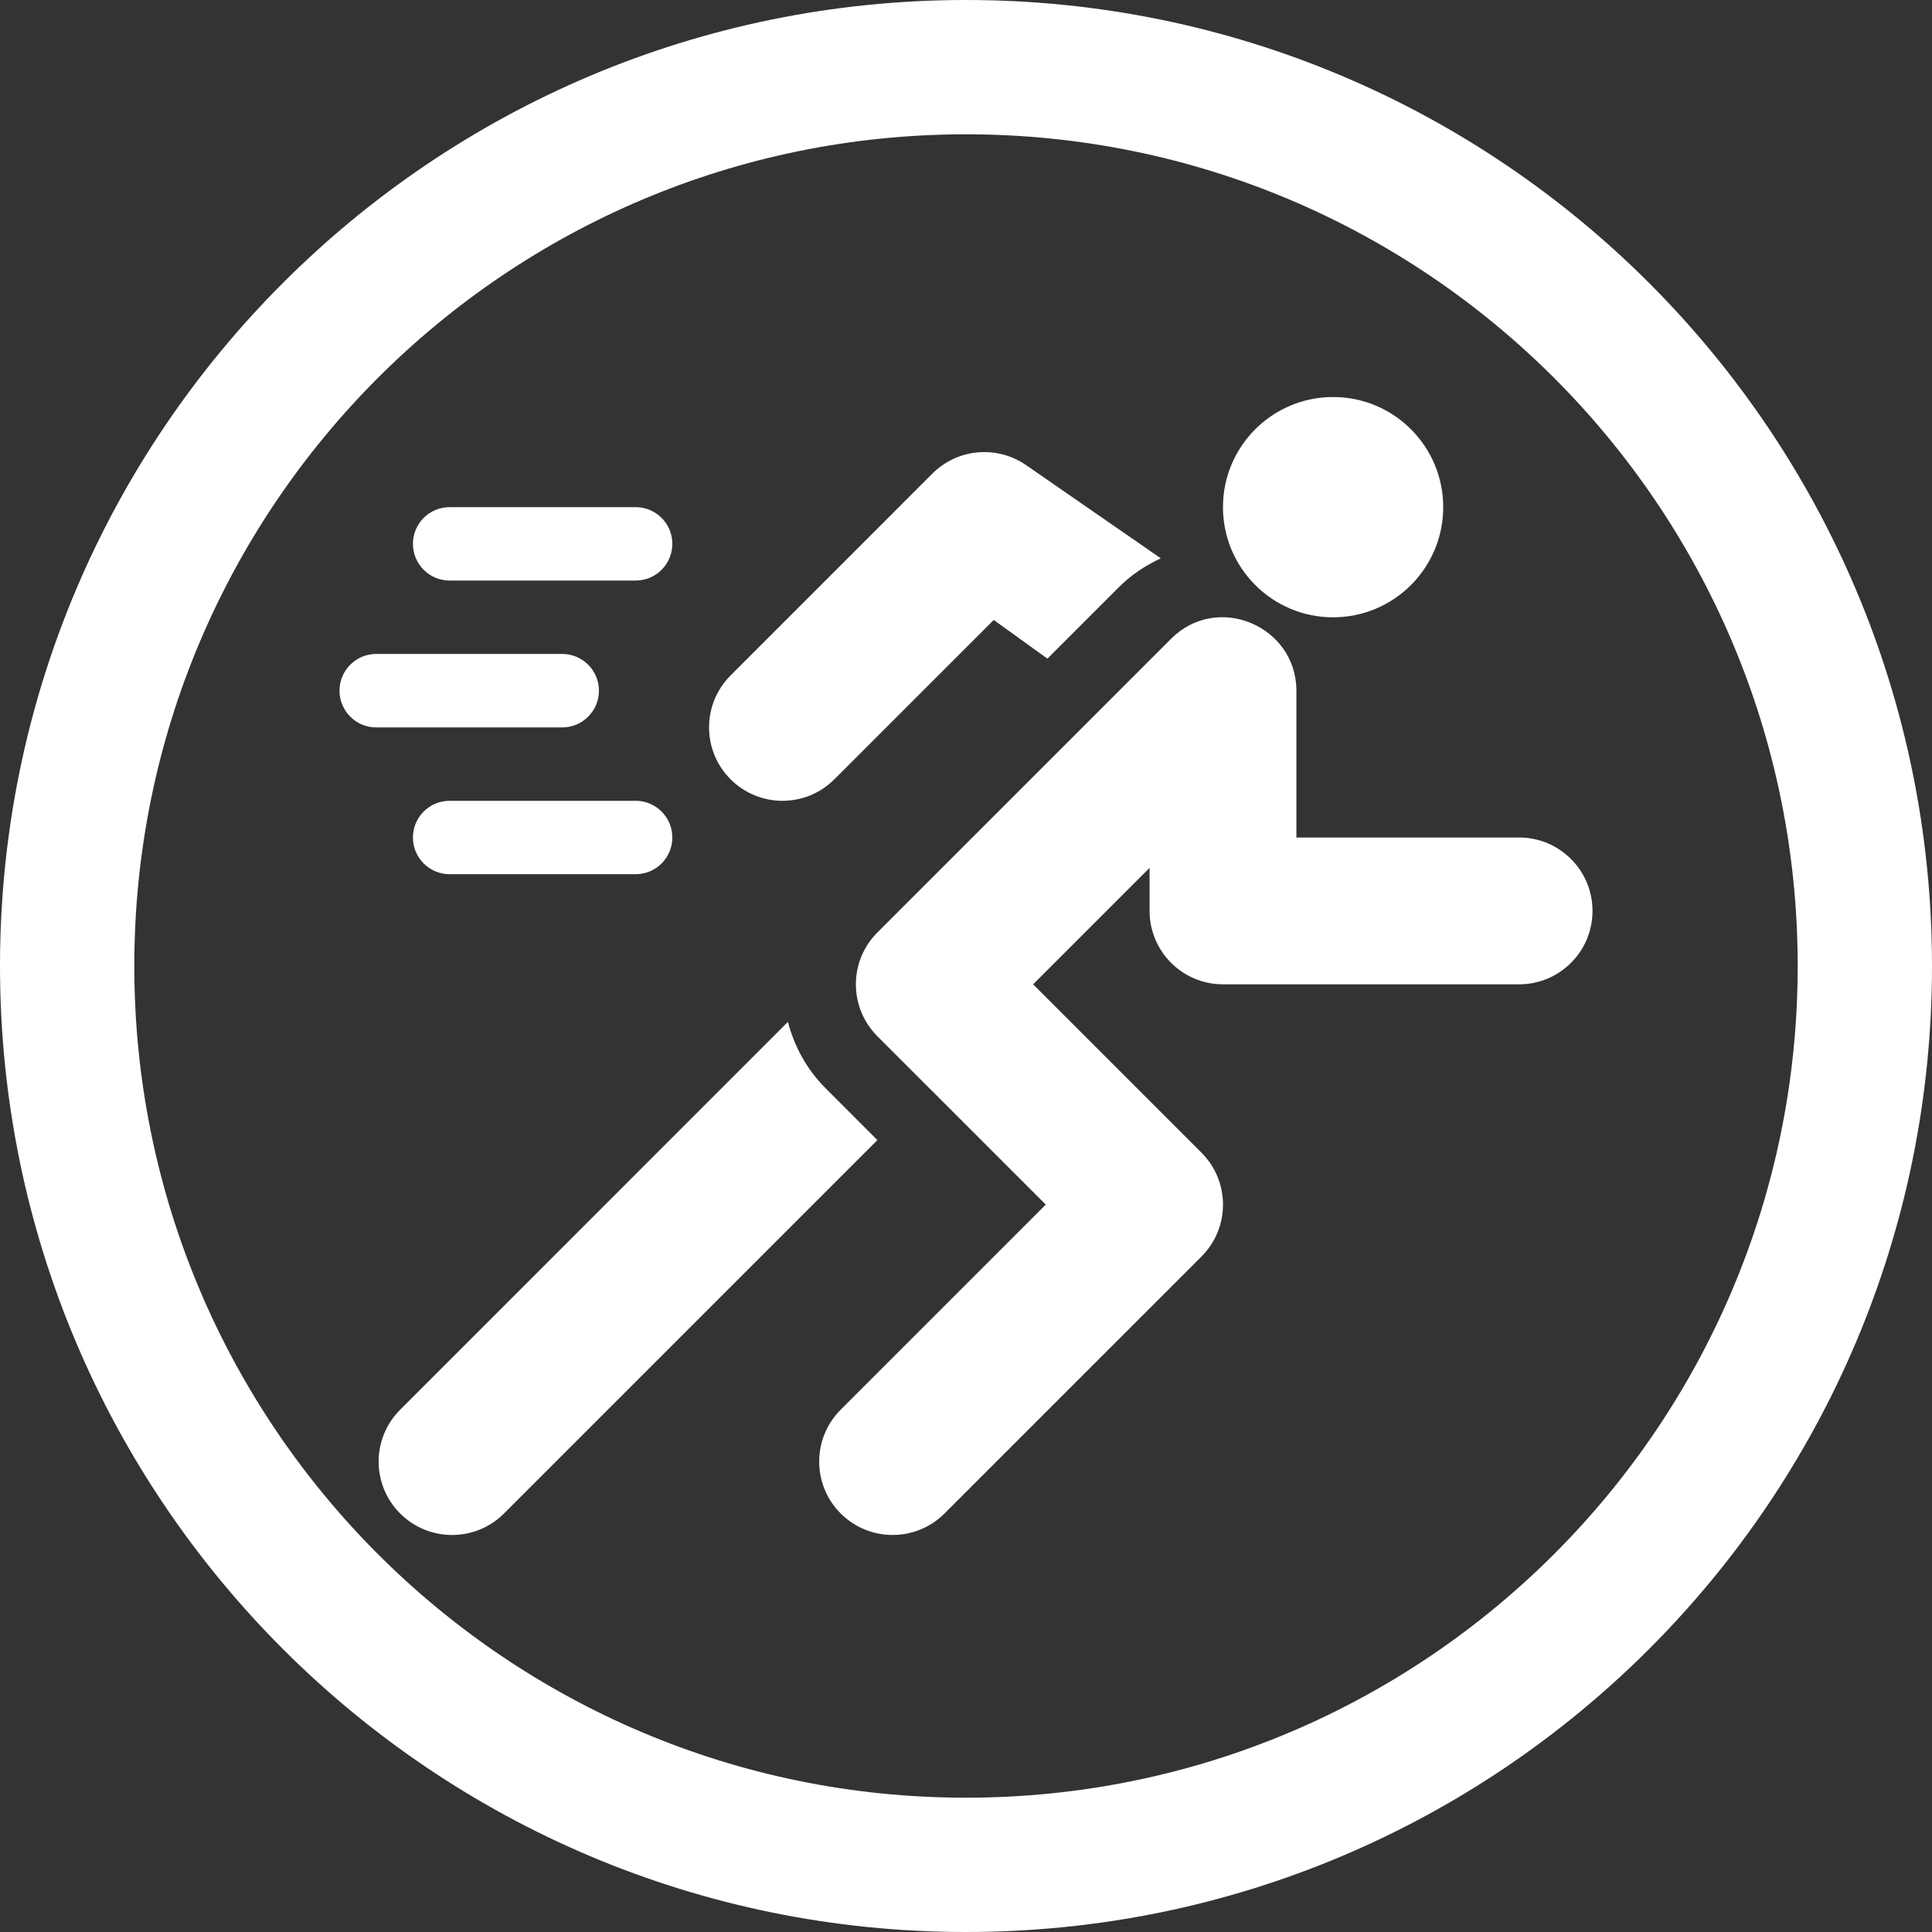 <?xml version="1.0" encoding="utf-8"?>
<!-- Generator: Adobe Illustrator 16.0.0, SVG Export Plug-In . SVG Version: 6.00 Build 0)  -->
<!DOCTYPE svg PUBLIC "-//W3C//DTD SVG 1.0//EN" "http://www.w3.org/TR/2001/REC-SVG-20010904/DTD/svg10.dtd">
<svg version="1.0" id="Layer_1" xmlns="http://www.w3.org/2000/svg" xmlns:xlink="http://www.w3.org/1999/xlink" x="0px" y="0px"
	 width="200px" height="200px" viewBox="-210.5 0.25 200 200" enable-background="new -210.5 0.25 200 200" xml:space="preserve">
<rect x="-210.5" y="0.25" width="200" height="200" fill="#333333" stroke="none"/>
<path fill="#FFFFFF" d="M-110.5,0.25c-55.229,0-100,44.771-100,100s44.771,100,100,100s100-44.771,100-100S-55.271,0.25-110.5,0.25z
	 M-110.5,186.347c-47.55,0-86.097-38.547-86.097-86.097s38.547-86.097,86.097-86.097S-24.403,52.7-24.403,100.25
	S-62.95,186.347-110.5,186.347z"/>
<g>
	<g>
		<g>
			<path fill="#FFFFFF" d="M-144.699,52.75h-19.253c-2.104,0-3.801,1.698-3.801,3.796c0,2.104,1.697,3.803,3.801,3.803h19.253
				c2.101,0,3.799-1.699,3.799-3.803C-140.9,54.448-142.599,52.75-144.699,52.75z"/>
		</g>
	</g>
	<g>
		<g>
			<path fill="#FFFFFF" d="M-144.699,83.149h-19.253c-2.104,0-3.801,1.698-3.801,3.799s1.697,3.799,3.801,3.799h19.253
				c2.101,0,3.799-1.698,3.799-3.799S-142.599,83.149-144.699,83.149z"/>
		</g>
	</g>
	<g>
		<g>
			<path fill="#FFFFFF" d="M-152.301,67.946h-19.255c-2.099,0-3.799,1.706-3.799,3.803c0,2.101,1.7,3.803,3.799,3.803h19.255
				c2.101,0,3.803-1.702,3.803-3.803C-148.498,69.652-150.2,67.946-152.301,67.946z"/>
		</g>
	</g>
	<g>
		<g>
			<path fill="#FFFFFF" d="M-53.244,86.948h-23.053V71.749c0-6.674-8.165-10.19-12.976-5.37l-30.399,30.399
				c-2.969,2.965-2.969,7.774,0,10.743l17.429,17.428l-21.229,21.23c-2.969,2.969-2.969,7.778,0,10.747
				c2.969,2.965,7.778,2.965,10.747,0l26.603-26.601c2.969-2.972,2.969-7.778,0-10.75l-17.428-17.428l12.054-12.055v4.456
				c0,4.194,3.405,7.599,7.599,7.599h30.654c4.201,0,7.599-3.404,7.599-7.599C-45.646,90.353-49.043,86.948-53.244,86.948z"/>
		</g>
	</g>
	<g>
		<g>
			<path fill="#FFFFFF" d="M-104.386,48.324c-3.021-2.007-7.024-1.608-9.588,0.946l-20.899,20.904
				c-2.967,2.972-2.967,7.778,0,10.746c2.969,2.973,7.78,2.973,10.749,0l16.492-16.492l5.562,4.006l7.425-7.429
				c1.24-1.24,2.705-2.206,4.307-2.961L-104.386,48.324z"/>
		</g>
	</g>
	<g>
		<g>
			<path fill="#FFFFFF" d="M-125.047,112.895c-1.926-1.928-3.211-4.291-3.888-6.857l-40.139,40.143
				c-2.973,2.969-2.973,7.778,0,10.747c2.969,2.965,7.778,2.965,10.747,0l38.654-38.654L-125.047,112.895z"/>
		</g>
	</g>
	<g>
		<g>
			<path fill="#FFFFFF" d="M-72.498,41.35c6.298,0,11.4,5.103,11.4,11.4c0,6.294-5.103,11.404-11.4,11.404
				c-6.294,0-11.4-5.11-11.4-11.404C-83.898,46.452-78.792,41.35-72.498,41.35z"/>
		</g>
	</g>
</g>
</svg>
